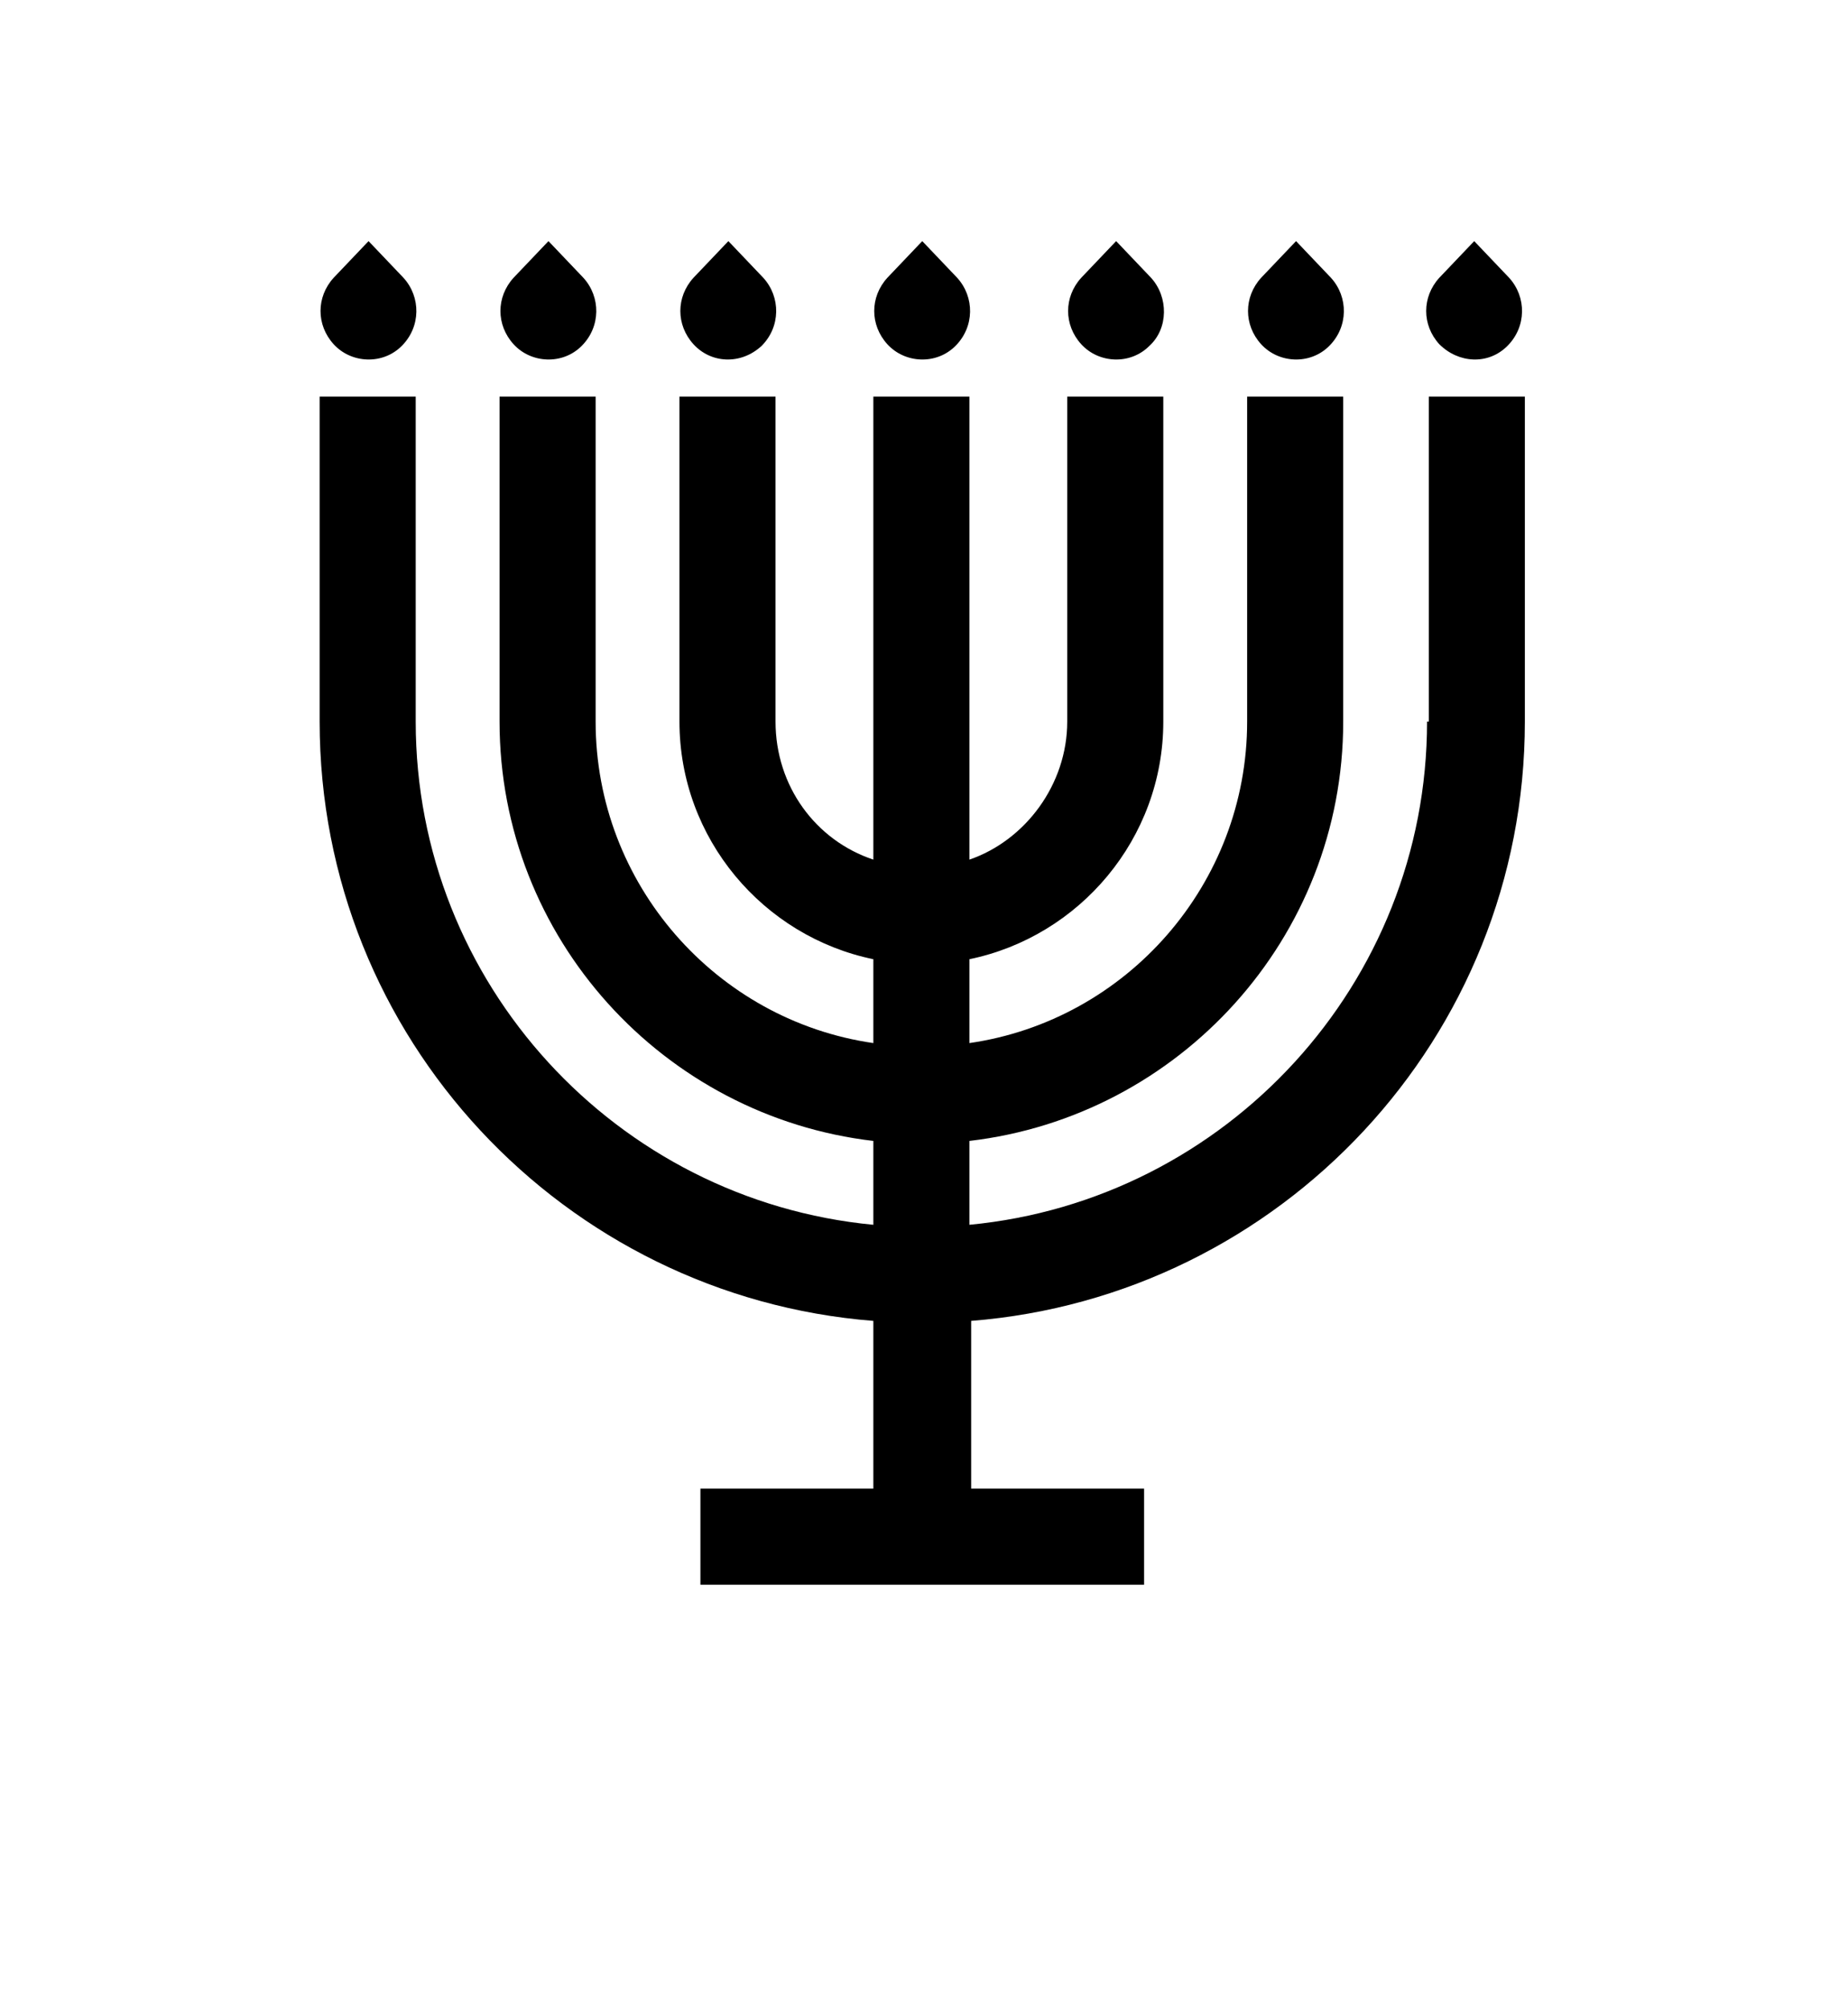 <svg xmlns="http://www.w3.org/2000/svg" height="25" width="23" viewBox="21 20 100 115"><path d="M104.4 39.8c1.1-1.1 1.1-2.8.1-3.9l-2-2.1-2 2.1c-1 1.1-1 2.7 0 3.8 1.1 1.1 2.8 1.2 3.9.1zm-4.6 21.5c0 15-11.5 27.4-26.2 28.8v-4.8c12-1.4 21.4-11.6 21.4-24V42.7h-5.5v18.6c0 9.3-6.9 17.1-15.9 18.4v-4.8c6.3-1.3 11.1-6.9 11.1-13.6V42.7h-5.5v18.6c0 3.6-2.4 6.8-5.6 7.9V42.7h-5.5v26.5c-3.3-1.1-5.6-4.2-5.6-7.9V42.7H57v18.6c0 6.7 4.8 12.3 11.1 13.6v4.8c-9-1.3-15.9-9.1-15.9-18.4V42.7h-5.5v18.6c0 12.4 9.4 22.6 21.4 24v4.8c-14.7-1.4-26.2-13.8-26.2-28.8V42.7h-5.5v18.6c0 18.1 14 32.9 31.7 34.3v9.6h-9.9v5.5h25.4v-5.5h-9.9v-9.6c17.7-1.4 31.7-16.2 31.7-34.3V42.7h-5.5v18.6zm-5.6-21.5c1.1-1.1 1.1-2.8.1-3.9l-2-2.1-2 2.1c-1 1.1-1 2.7 0 3.8 1 1.1 2.8 1.2 3.9.1zm-10.3 0c1.1-1 1.1-2.8.1-3.9l-2-2.1-2 2.1c-1 1.1-1 2.7 0 3.8 1 1.1 2.8 1.2 3.9.1zm-11.1 0c1.1-1.1 1.1-2.8.1-3.9l-2-2.1-2 2.1c-1 1.1-1 2.7 0 3.8 1 1.1 2.8 1.2 3.9.1zm-11.1 0c1.1-1.1 1.1-2.8.1-3.9l-2-2.1-2 2.1c-1 1.1-1 2.7 0 3.8 1 1.1 2.7 1.2 3.9.1zm-10.3 0c1.1-1.1 1.1-2.8.1-3.9l-2-2.1-2 2.1c-1 1.1-1 2.7 0 3.8 1 1.1 2.8 1.2 3.9.1zm-10.3 0c1.1-1.1 1.1-2.8.1-3.9l-2-2.1-2 2.1c-1 1.1-1 2.7 0 3.8 1 1.1 2.8 1.2 3.9.1z"/></svg>